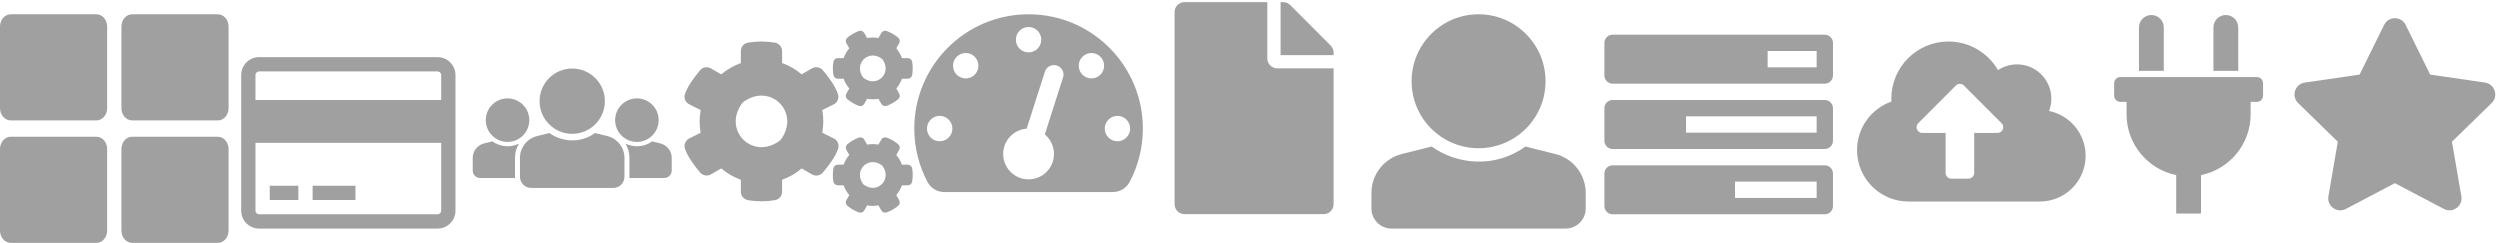 
<svg width="175px" height="17px" viewBox="0 0 175 17" version="1.1" xmlns="http://www.w3.org/2000/svg" xmlns:xlink="http://www.w3.org/1999/xlink">
    <!-- Generator: Sketch 48.2 (47327) - http://www.bohemiancoding.com/sketch -->
    <desc>Created with Sketch.</desc>
    <defs>
        <path d="M166.888,1.743 L165.172,5.221 L161.335,5.78 C160.646,5.88 160.371,6.728 160.87,7.214 L163.646,9.92 L162.989,13.741 C162.871,14.432 163.599,14.949 164.208,14.626 L167.642,12.822 L171.075,14.626 C171.684,14.947 172.412,14.432 172.294,13.741 L171.637,9.92 L174.413,7.214 C174.913,6.728 174.637,5.88 173.949,5.78 L170.111,5.221 L168.395,1.743 C168.088,1.123 167.198,1.115 166.888,1.743 Z" id="path-1"></path>
    </defs>
    <g id="Page-1" stroke="none" stroke-width="1" fill="none" fill-rule="evenodd">
        <g id="cd-nav-icons">
            <path d="M60.699,6.916 L60.494,7.273 C60.42,7.405 60.26,7.46 60.117,7.408 C59.823,7.298 59.553,7.141 59.316,6.943 C59.201,6.848 59.171,6.681 59.246,6.551 L59.451,6.195 C59.279,5.995 59.144,5.763 59.054,5.511 L58.642,5.511 C58.493,5.511 58.363,5.403 58.338,5.253 C58.288,4.954 58.285,4.639 58.338,4.327 C58.363,4.178 58.493,4.068 58.642,4.068 L59.054,4.068 C59.144,3.816 59.279,3.584 59.451,3.384 L59.246,3.027 C59.171,2.897 59.199,2.73 59.316,2.635 C59.553,2.438 59.825,2.281 60.117,2.171 C60.26,2.118 60.42,2.173 60.494,2.306 L60.699,2.663 C60.961,2.615 61.228,2.615 61.49,2.663 L61.695,2.306 C61.77,2.173 61.93,2.118 62.072,2.171 C62.366,2.281 62.636,2.438 62.873,2.635 C62.988,2.73 63.018,2.897 62.943,3.027 L62.738,3.384 C62.911,3.584 63.045,3.816 63.135,4.068 L63.547,4.068 C63.697,4.068 63.827,4.175 63.852,4.325 C63.902,4.624 63.904,4.939 63.852,5.251 C63.827,5.401 63.697,5.511 63.547,5.511 L63.135,5.511 C63.045,5.763 62.911,5.995 62.738,6.195 L62.943,6.551 C63.018,6.681 62.99,6.848 62.873,6.943 C62.636,7.141 62.364,7.298 62.072,7.408 C61.93,7.46 61.77,7.405 61.695,7.273 L61.49,6.916 C61.231,6.963 60.961,6.963 60.699,6.916 Z M60.437,5.448 C61.398,6.187 62.494,5.091 61.755,4.13 C60.794,3.389 59.698,4.487 60.437,5.448 Z M57.559,9.29 L58.4,9.709 C58.652,9.854 58.762,10.161 58.662,10.435 C58.44,11.039 58.003,11.594 57.599,12.078 C57.414,12.3 57.095,12.355 56.843,12.21 L56.116,11.791 C55.717,12.133 55.253,12.405 54.746,12.582 L54.746,13.421 C54.746,13.71 54.539,13.96 54.254,14.01 C53.64,14.115 52.996,14.12 52.36,14.01 C52.073,13.96 51.86,13.713 51.86,13.421 L51.86,12.582 C51.354,12.402 50.889,12.133 50.49,11.791 L49.764,12.208 C49.514,12.352 49.192,12.297 49.007,12.075 C48.603,11.591 48.176,11.037 47.954,10.435 C47.854,10.163 47.964,9.856 48.216,9.709 L49.047,9.29 C48.95,8.768 48.95,8.231 49.047,7.707 L48.216,7.285 C47.964,7.141 47.852,6.834 47.954,6.561 C48.176,5.957 48.603,5.403 49.007,4.919 C49.192,4.697 49.512,4.642 49.764,4.787 L50.49,5.206 C50.889,4.864 51.354,4.592 51.86,4.415 L51.86,3.574 C51.86,3.287 52.065,3.037 52.35,2.987 C52.964,2.882 53.61,2.877 54.247,2.985 C54.534,3.034 54.746,3.282 54.746,3.574 L54.746,4.412 C55.253,4.592 55.717,4.862 56.116,5.204 L56.843,4.784 C57.092,4.639 57.414,4.694 57.599,4.917 C58.003,5.401 58.428,5.955 58.65,6.559 C58.75,6.831 58.652,7.138 58.4,7.285 L57.559,7.705 C57.656,8.229 57.656,8.766 57.559,9.29 Z M54.624,9.816 C56.101,7.894 53.907,5.7 51.985,7.178 C50.508,9.1 52.702,11.294 54.624,9.816 Z M60.699,14.377 L60.494,14.734 C60.42,14.866 60.26,14.921 60.117,14.868 C59.823,14.759 59.553,14.601 59.316,14.404 C59.201,14.309 59.171,14.142 59.246,14.012 L59.451,13.655 C59.279,13.456 59.144,13.224 59.054,12.971 L58.642,12.971 C58.493,12.971 58.363,12.864 58.338,12.714 C58.288,12.415 58.285,12.1 58.338,11.788 C58.363,11.639 58.493,11.529 58.642,11.529 L59.054,11.529 C59.144,11.277 59.279,11.044 59.451,10.845 L59.246,10.488 C59.171,10.358 59.199,10.191 59.316,10.096 C59.553,9.899 59.825,9.741 60.117,9.632 C60.26,9.579 60.42,9.634 60.494,9.766 L60.699,10.123 C60.961,10.076 61.228,10.076 61.49,10.123 L61.695,9.766 C61.77,9.634 61.93,9.579 62.072,9.632 C62.366,9.741 62.636,9.899 62.873,10.096 C62.988,10.191 63.018,10.358 62.943,10.488 L62.738,10.845 C62.911,11.044 63.045,11.277 63.135,11.529 L63.547,11.529 C63.697,11.529 63.827,11.636 63.852,11.786 C63.902,12.085 63.904,12.4 63.852,12.712 C63.827,12.862 63.697,12.971 63.547,12.971 L63.135,12.971 C63.045,13.224 62.911,13.456 62.738,13.655 L62.943,14.012 C63.018,14.142 62.99,14.309 62.873,14.404 C62.636,14.601 62.364,14.759 62.072,14.868 C61.93,14.921 61.77,14.866 61.695,14.734 L61.49,14.377 C61.231,14.424 60.961,14.424 60.699,14.377 Z M60.437,12.907 C61.398,13.645 62.494,12.55 61.755,11.589 C60.794,10.85 59.698,11.946 60.437,12.907 Z" id="Shape" fill="#A0A0A0" fill-rule="nonzero"></path>
            <path d="M9.25,1 L15.25,1 C15.664,1 16,1.384 16,1.857 L16,7.571 C16,8.045 15.664,8.429 15.25,8.429 L9.25,8.429 C8.836,8.429 8.5,8.045 8.5,7.571 L8.5,1.857 C8.5,1.384 8.836,1 9.25,1 Z M6.75,1 L0.75,1 C0.336,1 0,1.384 0,1.857 L0,7.571 C0,8.045 0.336,8.429 0.75,8.429 L6.75,8.429 C7.164,8.429 7.5,8.045 7.5,7.571 L7.5,1.857 C7.5,1.384 7.164,1 6.75,1 Z M0,10.429 L0,16.143 C0,16.616 0.336,17 0.75,17 L6.75,17 C7.164,17 7.5,16.616 7.5,16.143 L7.5,10.429 C7.5,9.955 7.164,9.571 6.75,9.571 L0.75,9.571 C0.336,9.571 0,9.955 0,10.429 Z M9.25,17 L15.25,17 C15.664,17 16,16.616 16,16.143 L16,10.429 C16,9.955 15.664,9.571 15.25,9.571 L9.25,9.571 C8.836,9.571 8.5,9.955 8.5,10.429 L8.5,16.143 C8.5,16.616 8.836,17 9.25,17 Z" id="Shape" fill="#A0A0A0" fill-rule="nonzero"></path>
            <path d="M66.103,13.444 C65.608,13.444 65.155,13.171 64.924,12.734 C64.334,11.619 64,10.349 64,9 C64,4.582 67.582,1 72,1 C76.418,1 80,4.582 80,9 C80,10.349 79.666,11.619 79.076,12.734 C78.845,13.171 78.392,13.444 77.897,13.444 L66.103,13.444 Z M78.222,8.111 C77.731,8.111 77.333,8.509 77.333,9 C77.333,9.491 77.731,9.889 78.222,9.889 C78.713,9.889 79.111,9.491 79.111,9 C79.111,8.509 78.713,8.111 78.222,8.111 Z M72,3.667 C72.491,3.667 72.889,3.269 72.889,2.778 C72.889,2.287 72.491,1.889 72,1.889 C71.509,1.889 71.111,2.287 71.111,2.778 C71.111,3.269 71.509,3.667 72,3.667 Z M65.778,8.111 C65.287,8.111 64.889,8.509 64.889,9 C64.889,9.491 65.287,9.889 65.778,9.889 C66.269,9.889 66.667,9.491 66.667,9 C66.667,8.509 66.269,8.111 65.778,8.111 Z M67.6,3.711 C67.109,3.711 66.711,4.109 66.711,4.6 C66.711,5.091 67.109,5.489 67.6,5.489 C68.091,5.489 68.489,5.091 68.489,4.6 C68.489,4.109 68.091,3.711 67.6,3.711 Z M76.4,3.711 C75.909,3.711 75.511,4.109 75.511,4.6 C75.511,5.091 75.909,5.489 76.4,5.489 C76.891,5.489 77.289,5.091 77.289,4.6 C77.289,4.109 76.891,3.711 76.4,3.711 Z M73.981,4.587 C73.63,4.475 73.255,4.668 73.143,5.019 L71.867,9.005 C70.947,9.073 70.222,9.841 70.222,10.778 C70.222,11.76 71.018,12.556 72,12.556 C72.982,12.556 73.778,11.76 73.778,10.778 C73.778,10.229 73.529,9.738 73.137,9.411 L74.413,5.425 C74.525,5.075 74.332,4.699 73.981,4.587 Z" id="Shape" fill="#A0A0A0" fill-rule="nonzero"></path>
            <path d="M88.713,4.089 L88.713,0.147 L82.916,0.147 C82.531,0.147 82.221,0.457 82.221,0.843 L82.221,14.292 C82.221,14.678 82.531,14.988 82.916,14.988 L92.655,14.988 C93.041,14.988 93.351,14.678 93.351,14.292 L93.351,4.785 L89.409,4.785 C89.026,4.785 88.713,4.472 88.713,4.089 Z M93.351,3.681 L93.351,3.857 L89.641,3.857 L89.641,0.147 L89.818,0.147 C90.003,0.147 90.18,0.22 90.311,0.35 L93.148,3.191 C93.279,3.321 93.351,3.498 93.351,3.681 Z" id="Shape" fill="#A0A0A0" fill-rule="nonzero"></path>
            <path d="M40.055,4.797 C41.317,4.797 42.341,5.82 42.341,7.082 C42.341,8.345 41.317,9.368 40.055,9.368 C38.793,9.368 37.77,8.345 37.77,7.082 C37.77,5.82 38.793,4.797 40.055,4.797 Z M42.525,9.528 L41.654,9.311 C40.584,10.081 39.287,9.909 38.456,9.311 L37.585,9.528 C36.888,9.703 36.398,10.33 36.398,11.049 L36.398,12.372 C36.398,12.805 36.749,13.155 37.182,13.155 L42.928,13.155 C43.361,13.155 43.712,12.805 43.712,12.372 L43.712,11.049 C43.712,10.33 43.222,9.703 42.525,9.528 Z M44.583,9.934 C45.424,9.934 46.106,9.252 46.106,8.41 C46.106,7.569 45.424,6.887 44.583,6.887 C43.741,6.887 43.059,7.569 43.059,8.41 C43.059,9.252 43.741,9.934 44.583,9.934 Z M35.528,9.934 C36.369,9.934 37.051,9.252 37.051,8.41 C37.051,7.569 36.369,6.887 35.528,6.887 C34.686,6.887 34.004,7.569 34.004,8.41 C34.004,9.252 34.686,9.934 35.528,9.934 Z M36.05,12.372 L36.05,11.049 C36.05,10.688 36.15,10.348 36.326,10.056 C35.674,10.377 34.948,10.246 34.461,9.896 L33.881,10.041 C33.416,10.157 33.09,10.575 33.09,11.054 L33.09,11.936 C33.09,12.225 33.324,12.459 33.612,12.459 L36.054,12.459 C36.051,12.43 36.05,12.401 36.05,12.372 Z M46.229,10.041 L45.649,9.896 C45.041,10.333 44.323,10.314 43.782,10.053 C43.959,10.345 44.06,10.687 44.06,11.049 L44.06,12.372 C44.06,12.401 44.059,12.43 44.056,12.459 L46.498,12.459 C46.787,12.459 47.02,12.225 47.02,11.936 L47.02,11.054 C47.02,10.575 46.694,10.157 46.229,10.041 Z" id="Shape" fill="#A0A0A0" fill-rule="nonzero"></path>
            <path d="M30.633,4 C31.321,4 31.883,4.562 31.883,5.25 L31.883,14.75 C31.883,15.438 31.321,16 30.633,16 L18.133,16 C17.446,16 16.883,15.438 16.883,14.75 L16.883,5.25 C16.883,4.562 17.446,4 18.133,4 L30.633,4 Z M18.133,5 C18,5 17.883,5.117 17.883,5.25 L17.883,7 L30.883,7 L30.883,5.25 C30.883,5.117 30.766,5 30.633,5 L18.133,5 Z M30.633,15 C30.766,15 30.883,14.883 30.883,14.75 L30.883,10 L17.883,10 L17.883,14.75 C17.883,14.883 18,15 18.133,15 L30.633,15 Z M18.883,14 L18.883,13 L20.883,13 L20.883,14 L18.883,14 Z M21.883,14 L21.883,13 L24.883,13 L24.883,14 L21.883,14 Z" id="" fill="#A0A0A0" fill-rule="nonzero"></path>
            <path d="M103.5,1 C106.089,1 108.188,3.099 108.188,5.688 C108.188,8.276 106.089,10.375 103.5,10.375 C100.911,10.375 98.812,8.276 98.812,5.688 C98.812,3.099 100.911,1 103.5,1 Z M108.87,10.78 L106.78,10.258 C104.585,11.836 101.925,11.484 100.22,10.258 L98.13,10.78 C96.878,11.093 96,12.218 96,13.508 L96,14.594 C96,15.37 96.63,16 97.406,16 L109.594,16 C110.37,16 111,15.37 111,14.594 L111,13.508 C111,12.218 110.122,11.093 108.87,10.78 Z" id="Shape" fill="#A0A0A0" fill-rule="nonzero"></path>
            <path d="M145.993,10.906 C145.993,12.673 144.56,14.106 142.793,14.106 L133.593,14.106 C131.605,14.106 129.993,12.494 129.993,10.506 C129.993,8.936 130.997,7.602 132.398,7.109 C132.395,7.041 132.393,6.973 132.393,6.906 C132.393,4.696 134.184,2.906 136.393,2.906 C137.875,2.906 139.169,3.712 139.86,4.91 C140.242,4.654 140.7,4.506 141.193,4.506 C142.519,4.506 143.593,5.58 143.593,6.906 C143.593,7.21 143.536,7.502 143.433,7.77 C144.894,8.066 145.993,9.357 145.993,10.906 Z M140.11,8.623 L137.476,5.988 C137.32,5.832 137.067,5.832 136.91,5.988 L134.276,8.623 C134.024,8.875 134.202,9.306 134.559,9.306 L136.193,9.306 L136.193,12.106 C136.193,12.327 136.372,12.506 136.593,12.506 L137.793,12.506 C138.014,12.506 138.193,12.327 138.193,12.106 L138.193,9.306 L139.827,9.306 C140.184,9.306 140.362,8.875 140.11,8.623 Z" id="Shape" fill="#A0A0A0" fill-rule="nonzero"></path>
            <path d="M121.45,13.857 L127.165,13.857 L127.165,12.714 L121.45,12.714 L121.45,13.857 Z M118.022,9.286 L127.165,9.286 L127.165,8.143 L118.022,8.143 L118.022,9.286 Z M123.736,4.714 L127.165,4.714 L127.165,3.571 L123.736,3.571 L123.736,4.714 Z M128.308,12.143 L128.308,14.429 C128.308,14.741 128.049,15 127.736,15 L112.879,15 C112.566,15 112.308,14.741 112.308,14.429 L112.308,12.143 C112.308,11.83 112.566,11.571 112.879,11.571 L127.736,11.571 C128.049,11.571 128.308,11.83 128.308,12.143 Z M128.308,7.571 L128.308,9.857 C128.308,10.17 128.049,10.429 127.736,10.429 L112.879,10.429 C112.566,10.429 112.308,10.17 112.308,9.857 L112.308,7.571 C112.308,7.259 112.566,7 112.879,7 L127.736,7 C128.049,7 128.308,7.259 128.308,7.571 Z M128.308,3 L128.308,5.286 C128.308,5.598 128.049,5.857 127.736,5.857 L112.879,5.857 C112.566,5.857 112.308,5.598 112.308,5.286 L112.308,3 C112.308,2.687 112.566,2.429 112.879,2.429 L127.736,2.429 C128.049,2.429 128.308,2.687 128.308,3 Z" id="" fill="#A0A0A0" fill-rule="nonzero"></path>
            <path d="M154.94,4.96 L154.94,1.92 C154.94,1.44 155.329,1.051 155.808,1.051 C156.288,1.051 156.677,1.44 156.677,1.92 L156.677,4.96 L154.94,4.96 Z M157.98,5.394 L148.426,5.394 C148.186,5.394 147.991,5.589 147.991,5.829 L147.991,6.697 C147.991,6.937 148.186,7.131 148.426,7.131 L148.86,7.131 L148.86,8 C148.86,10.101 150.352,11.853 152.334,12.256 L152.334,14.949 L154.071,14.949 L154.071,12.256 C156.054,11.853 157.546,10.101 157.546,8 L157.546,7.131 L157.98,7.131 C158.22,7.131 158.414,6.937 158.414,6.697 L158.414,5.829 C158.414,5.589 158.22,5.394 157.98,5.394 Z M151.466,4.96 L151.466,1.92 C151.466,1.44 151.077,1.051 150.597,1.051 C150.117,1.051 149.728,1.44 149.728,1.92 L149.728,4.96 L151.466,4.96 Z" id="Shape" fill="#A0A0A0" fill-rule="nonzero"></path>
            <mask id="mask-2" fill="white">
                <use xlink:href="#path-1"></use>
            </mask>
            <use id="Mask" fill="#A0A0A0" fill-rule="nonzero" xlink:href="#path-1"></use>
        </g>
    </g>
</svg>